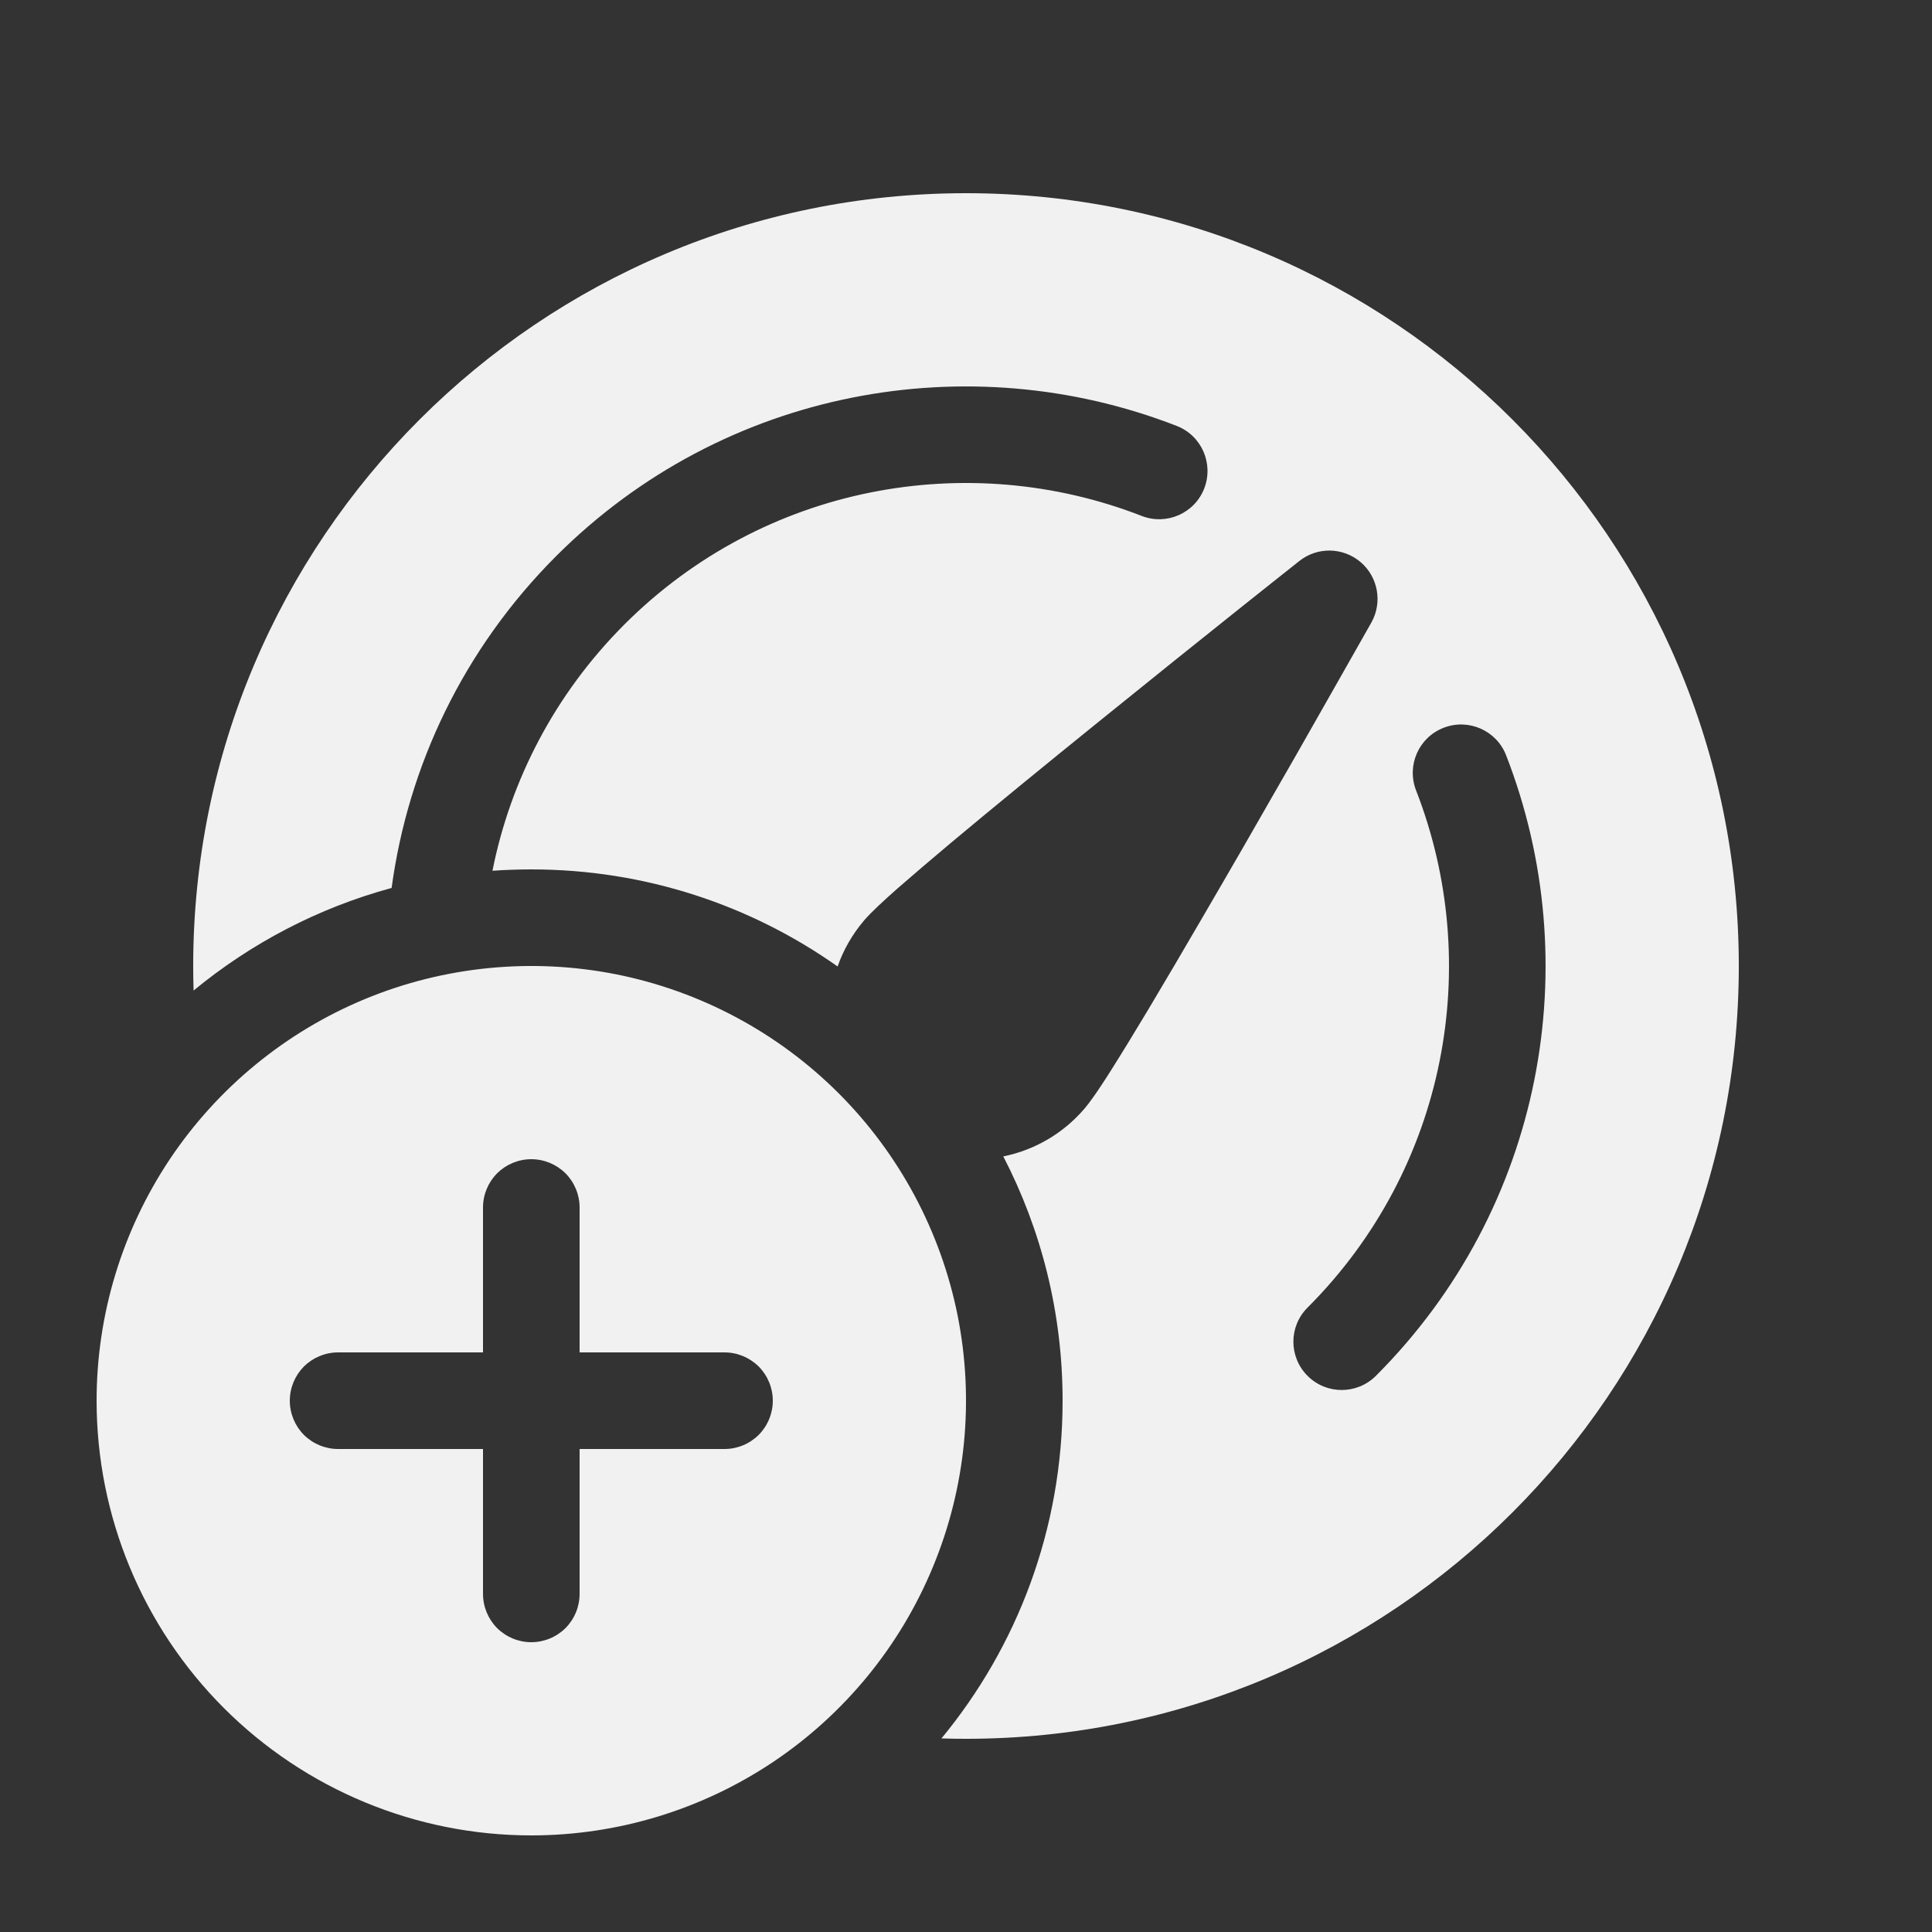 <svg width="20" height="20" viewBox="0 0 20 20" fill="none" xmlns="http://www.w3.org/2000/svg">
<rect x="0" y="0" width="20" height="20" fill="#333333" stroke="none"/>
<path d="M10 18C14.418 18 18 14.418 18 10C18 5.582 14.418 2 10 2C5.582 2 2 5.582 2 10C2 10.085 2.001 10.17 2.004 10.254C2.596 9.766 3.292 9.399 4.054 9.192C4.224 7.936 4.792 6.723 5.757 5.757C7.495 4.02 10.032 3.572 12.181 4.409C12.439 4.509 12.566 4.799 12.466 5.057C12.366 5.314 12.076 5.441 11.819 5.341C10.025 4.642 7.911 5.018 6.464 6.464C5.74 7.189 5.284 8.08 5.098 9.014C5.23 9.005 5.365 9 5.5 9C6.681 9 7.775 9.372 8.671 10.005C8.73 9.835 8.822 9.673 8.946 9.527C9.018 9.443 9.149 9.323 9.289 9.199C9.44 9.067 9.632 8.903 9.85 8.72C10.285 8.356 10.831 7.91 11.364 7.479C11.896 7.048 12.418 6.63 12.806 6.32L13.081 6.101L13.45 5.808C13.637 5.659 13.903 5.664 14.085 5.819C14.267 5.974 14.313 6.237 14.196 6.445L14.085 6.641C14.015 6.766 13.913 6.945 13.79 7.161C13.676 7.362 13.543 7.595 13.4 7.847L13.169 8.249L12.872 8.767C12.732 9.01 12.589 9.255 12.45 9.494C12.25 9.838 12.055 10.169 11.883 10.457C11.737 10.7 11.605 10.916 11.498 11.085C11.462 11.142 11.426 11.198 11.391 11.25C11.366 11.288 11.341 11.325 11.317 11.358C11.285 11.404 11.254 11.444 11.228 11.475C11.001 11.74 10.703 11.907 10.386 11.971C10.778 12.728 11 13.588 11 14.5C11 15.828 10.53 17.046 9.746 17.996C9.83 17.999 9.915 18 10 18ZM15.591 7.818C16.428 9.968 15.98 12.505 14.243 14.243C14.047 14.438 13.731 14.438 13.536 14.243C13.34 14.047 13.34 13.731 13.536 13.536C14.982 12.089 15.358 9.975 14.659 8.182C14.559 7.924 14.686 7.634 14.944 7.534C15.201 7.434 15.491 7.561 15.591 7.818ZM8 18.242C7.26 18.736 6.39 19 5.5 19C4.307 19 3.162 18.526 2.318 17.682C1.474 16.838 1 15.694 1 14.5C1 13.61 1.264 12.74 1.758 12C2.253 11.26 2.956 10.683 3.778 10.342C4.6 10.002 5.505 9.913 6.378 10.086C7.251 10.26 8.053 10.689 8.682 11.318C9.311 11.947 9.74 12.749 9.914 13.622C10.087 14.495 9.998 15.4 9.657 16.222C9.317 17.044 8.74 17.747 8 18.242ZM5.854 12.146C5.76 12.053 5.633 12 5.5 12C5.367 12 5.24 12.053 5.146 12.146C5.053 12.24 5 12.367 5 12.5V14H3.5C3.367 14 3.24 14.053 3.146 14.146C3.053 14.24 3 14.367 3 14.5C3 14.633 3.053 14.76 3.146 14.854C3.24 14.947 3.367 15 3.5 15H5V16.5C5 16.633 5.053 16.76 5.146 16.854C5.24 16.947 5.367 17 5.5 17C5.633 17 5.76 16.947 5.854 16.854C5.947 16.76 6 16.633 6 16.5V15H7.5C7.633 15 7.76 14.947 7.854 14.854C7.947 14.76 8 14.633 8 14.5C8 14.367 7.947 14.24 7.854 14.146C7.76 14.053 7.633 14 7.5 14H6V12.5C6 12.367 5.947 12.24 5.854 12.146Z" fill="#F1F1F1"/>
</svg>
